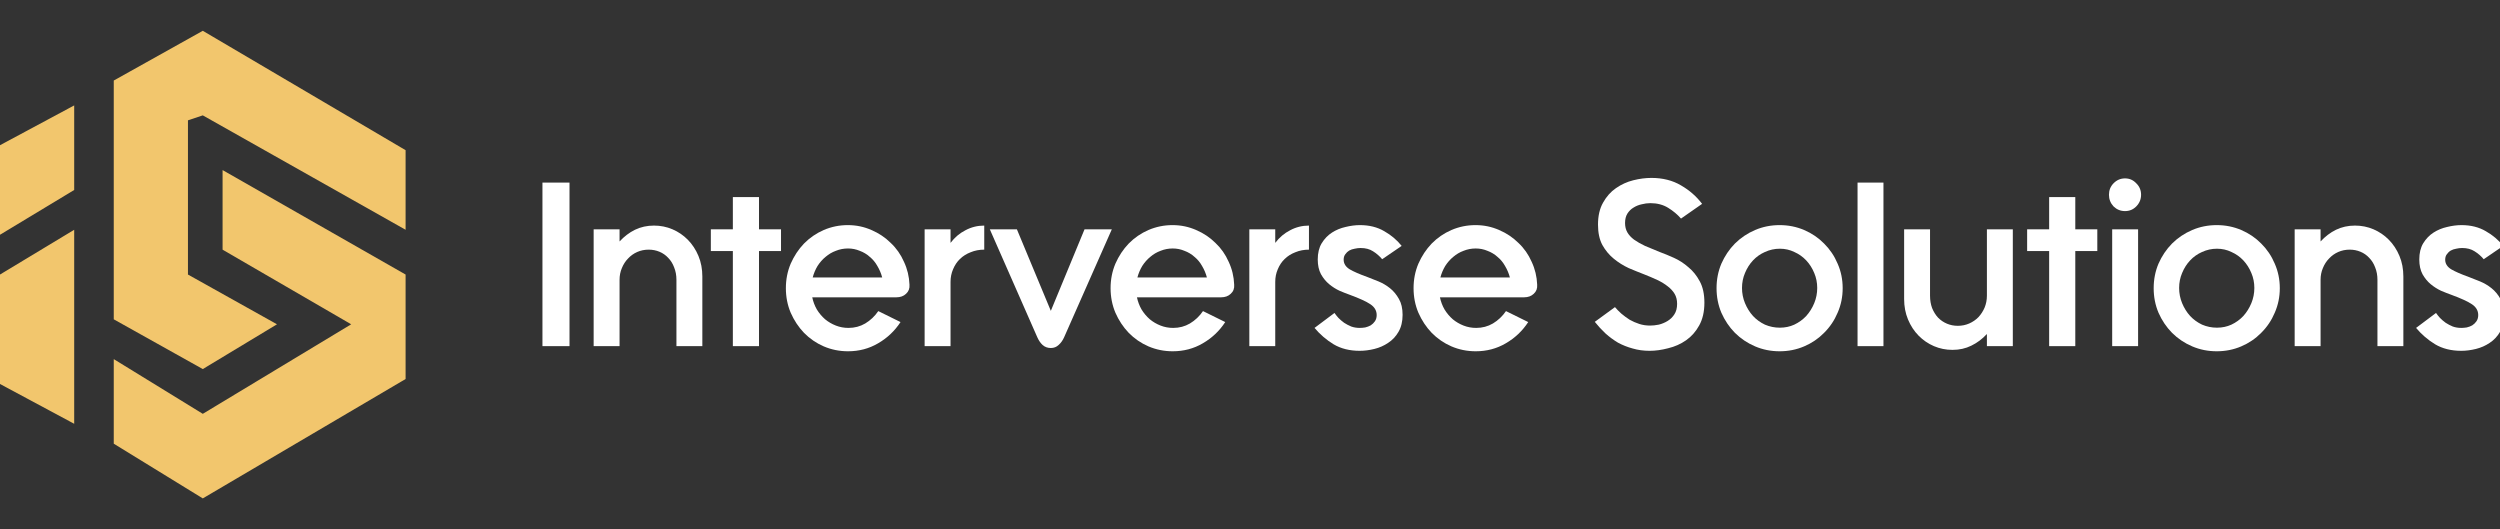 <svg width="274" height="58" viewBox="0 0 274 58" fill="none" xmlns="http://www.w3.org/2000/svg">
<rect x="0" y="0" width="274" height="58" fill="#333333" stroke="none"/>
<g clip-path="url(#clip0_510_4)">
<path d="M0 42.085L8.132 46.447V25.183L0 30.09V42.085Z" fill="#F2C66D"/>
<path d="M8.132 20.822L0 25.729V15.915L8.132 11.553V20.822Z" fill="#F2C66D"/>
<path d="M22.226 3.375L12.468 8.827V34.997L22.226 40.45L30.358 35.543L20.6 30.09V13.189L22.226 12.644L44.453 25.183V16.46L22.226 3.375Z" fill="#F2C66D"/>
<path d="M12.468 48.628V39.359L22.226 45.356L38.489 35.543L24.395 27.364V18.641L44.453 30.09V41.54L22.226 54.625L12.468 48.628Z" fill="#F2C66D"/>
<path d="M62.418 20.012V37.937H59.453V20.012H62.418Z" fill="white"/>
<path d="M74.137 30.664C74.137 30.169 74.053 29.717 73.886 29.307C73.735 28.898 73.517 28.548 73.232 28.257C72.964 27.967 72.646 27.745 72.277 27.592C71.909 27.438 71.515 27.361 71.096 27.361C70.644 27.361 70.225 27.447 69.839 27.617C69.454 27.788 69.119 28.027 68.834 28.334C68.549 28.624 68.323 28.974 68.156 29.384C67.988 29.777 67.904 30.203 67.904 30.664V37.937H65.064V25.133H67.904V26.465C68.407 25.919 68.968 25.492 69.588 25.185C70.225 24.877 70.92 24.724 71.674 24.724C72.394 24.724 73.073 24.86 73.71 25.133C74.346 25.407 74.908 25.791 75.394 26.286C75.879 26.781 76.265 27.37 76.55 28.053C76.835 28.735 76.977 29.486 76.977 30.306V37.937H74.137V30.664Z" fill="white"/>
<path d="M80.321 27.515H77.908V25.133H80.321V21.6H83.186V25.133H85.599V27.515H83.186V37.937H80.321V27.515Z" fill="white"/>
<path d="M96.688 30.408C96.57 29.965 96.395 29.546 96.16 29.154C95.942 28.761 95.666 28.428 95.331 28.155C95.012 27.865 94.644 27.643 94.225 27.489C93.823 27.319 93.395 27.233 92.943 27.233C92.474 27.233 92.03 27.319 91.611 27.489C91.192 27.643 90.815 27.865 90.48 28.155C90.145 28.428 89.852 28.761 89.6 29.154C89.366 29.546 89.19 29.965 89.073 30.408H96.688ZM89.022 32.585C89.123 33.063 89.29 33.507 89.525 33.916C89.776 34.326 90.078 34.685 90.43 34.992C90.782 35.282 91.175 35.513 91.611 35.683C92.047 35.854 92.507 35.939 92.993 35.939C93.664 35.939 94.275 35.777 94.828 35.453C95.398 35.111 95.875 34.659 96.261 34.096L98.698 35.299C98.062 36.272 97.241 37.049 96.235 37.629C95.247 38.21 94.15 38.5 92.943 38.5C92.005 38.5 91.117 38.321 90.279 37.962C89.458 37.604 88.738 37.109 88.118 36.477C87.514 35.846 87.029 35.111 86.66 34.275C86.308 33.438 86.132 32.542 86.132 31.586C86.132 30.63 86.308 29.734 86.66 28.898C87.029 28.061 87.514 27.327 88.118 26.695C88.738 26.064 89.458 25.569 90.279 25.21C91.117 24.852 91.996 24.672 92.918 24.672C93.84 24.672 94.702 24.852 95.507 25.21C96.311 25.552 97.014 26.021 97.618 26.619C98.238 27.199 98.724 27.89 99.075 28.693C99.444 29.478 99.645 30.314 99.679 31.202C99.712 31.612 99.586 31.945 99.302 32.201C99.034 32.457 98.682 32.585 98.246 32.585H89.022Z" fill="white"/>
<path d="M107.874 27.361C107.338 27.361 106.843 27.455 106.391 27.643C105.938 27.814 105.545 28.061 105.21 28.385C104.891 28.693 104.64 29.068 104.456 29.512C104.271 29.939 104.179 30.4 104.179 30.895V37.937H101.339V25.133H104.179V26.619C104.632 26.021 105.176 25.56 105.813 25.236C106.45 24.894 107.136 24.724 107.874 24.724V27.361Z" fill="white"/>
<path d="M108.485 25.133H111.451L115.171 34.07L118.865 25.133H121.856L116.628 36.964C116.477 37.305 116.276 37.587 116.025 37.809C115.79 38.031 115.506 38.142 115.171 38.142C114.819 38.142 114.517 38.031 114.266 37.809C114.031 37.587 113.839 37.305 113.688 36.964L108.485 25.133Z" fill="white"/>
<path d="M132.276 30.408C132.158 29.965 131.982 29.546 131.748 29.154C131.53 28.761 131.254 28.428 130.919 28.155C130.6 27.865 130.232 27.643 129.813 27.489C129.411 27.319 128.983 27.233 128.531 27.233C128.062 27.233 127.618 27.319 127.199 27.489C126.78 27.643 126.403 27.865 126.068 28.155C125.733 28.428 125.44 28.761 125.188 29.154C124.954 29.546 124.778 29.965 124.661 30.408H132.276ZM124.61 32.585C124.711 33.063 124.878 33.507 125.113 33.916C125.364 34.326 125.666 34.685 126.018 34.992C126.37 35.282 126.763 35.513 127.199 35.683C127.635 35.854 128.095 35.939 128.581 35.939C129.251 35.939 129.863 35.777 130.416 35.453C130.986 35.111 131.463 34.659 131.848 34.096L134.286 35.299C133.65 36.272 132.829 37.049 131.823 37.629C130.835 38.21 129.737 38.5 128.531 38.5C127.593 38.5 126.705 38.321 125.867 37.962C125.046 37.604 124.325 37.109 123.706 36.477C123.102 35.846 122.616 35.111 122.248 34.275C121.896 33.438 121.72 32.542 121.72 31.586C121.72 30.63 121.896 29.734 122.248 28.898C122.616 28.061 123.102 27.327 123.706 26.695C124.325 26.064 125.046 25.569 125.867 25.21C126.705 24.852 127.584 24.672 128.506 24.672C129.427 24.672 130.29 24.852 131.094 25.21C131.899 25.552 132.602 26.021 133.206 26.619C133.825 27.199 134.311 27.89 134.663 28.693C135.032 29.478 135.233 30.314 135.266 31.202C135.3 31.612 135.174 31.945 134.889 32.201C134.621 32.457 134.269 32.585 133.834 32.585H124.61Z" fill="white"/>
<path d="M143.462 27.361C142.925 27.361 142.431 27.455 141.979 27.643C141.526 27.814 141.133 28.061 140.797 28.385C140.479 28.693 140.228 29.068 140.044 29.512C139.859 29.939 139.767 30.4 139.767 30.895V37.937H136.927V25.133H139.767V26.619C140.219 26.021 140.764 25.56 141.401 25.236C142.037 24.894 142.724 24.724 143.462 24.724V27.361Z" fill="white"/>
<path d="M144.425 28.437C144.425 27.737 144.567 27.148 144.852 26.67C145.154 26.175 145.531 25.782 145.983 25.492C146.436 25.202 146.93 24.997 147.466 24.877C148.019 24.741 148.547 24.672 149.049 24.672C150.071 24.672 150.959 24.894 151.713 25.338C152.467 25.765 153.104 26.303 153.623 26.951L151.487 28.411C151.202 28.07 150.867 27.779 150.482 27.54C150.113 27.301 149.661 27.182 149.125 27.182C148.907 27.182 148.689 27.207 148.471 27.259C148.254 27.293 148.052 27.361 147.868 27.464C147.701 27.566 147.558 27.703 147.441 27.873C147.324 28.027 147.265 28.223 147.265 28.462C147.265 28.889 147.483 29.239 147.918 29.512C148.354 29.768 148.999 30.05 149.854 30.357C150.222 30.494 150.633 30.656 151.085 30.844C151.537 31.031 151.956 31.279 152.342 31.586C152.727 31.893 153.054 32.286 153.322 32.764C153.59 33.225 153.724 33.806 153.724 34.505C153.724 35.239 153.573 35.862 153.272 36.375C152.987 36.87 152.61 37.271 152.141 37.578C151.688 37.885 151.186 38.107 150.633 38.244C150.08 38.38 149.544 38.449 149.024 38.449C147.918 38.449 146.963 38.21 146.159 37.732C145.372 37.254 144.676 36.656 144.073 35.939L146.26 34.3C146.377 34.471 146.519 34.651 146.687 34.838C146.871 35.026 147.081 35.205 147.315 35.376C147.55 35.53 147.809 35.666 148.094 35.786C148.379 35.888 148.689 35.939 149.024 35.939C149.209 35.939 149.41 35.922 149.627 35.888C149.845 35.837 150.046 35.76 150.231 35.658C150.415 35.538 150.566 35.393 150.683 35.222C150.817 35.035 150.884 34.804 150.884 34.531C150.884 34.053 150.658 33.66 150.205 33.353C149.753 33.046 148.991 32.696 147.918 32.303C147.583 32.184 147.215 32.039 146.813 31.868C146.41 31.68 146.033 31.441 145.682 31.151C145.33 30.861 145.028 30.494 144.777 30.05C144.542 29.606 144.425 29.068 144.425 28.437Z" fill="white"/>
<path d="M165.483 30.408C165.366 29.965 165.19 29.546 164.955 29.154C164.737 28.761 164.461 28.428 164.126 28.155C163.807 27.865 163.439 27.643 163.02 27.489C162.618 27.319 162.19 27.233 161.738 27.233C161.269 27.233 160.825 27.319 160.406 27.489C159.987 27.643 159.61 27.865 159.275 28.155C158.94 28.428 158.647 28.761 158.395 29.154C158.161 29.546 157.985 29.965 157.868 30.408H165.483ZM157.817 32.585C157.918 33.063 158.085 33.507 158.32 33.916C158.571 34.326 158.873 34.685 159.225 34.992C159.577 35.282 159.97 35.513 160.406 35.683C160.842 35.854 161.302 35.939 161.788 35.939C162.459 35.939 163.07 35.777 163.623 35.453C164.193 35.111 164.67 34.659 165.056 34.096L167.493 35.299C166.857 36.272 166.036 37.049 165.03 37.629C164.042 38.21 162.944 38.5 161.738 38.5C160.8 38.5 159.912 38.321 159.074 37.962C158.253 37.604 157.533 37.109 156.913 36.477C156.309 35.846 155.824 35.111 155.455 34.275C155.103 33.438 154.927 32.542 154.927 31.586C154.927 30.63 155.103 29.734 155.455 28.898C155.824 28.061 156.309 27.327 156.913 26.695C157.533 26.064 158.253 25.569 159.074 25.21C159.912 24.852 160.791 24.672 161.713 24.672C162.634 24.672 163.497 24.852 164.302 25.21C165.106 25.552 165.81 26.021 166.413 26.619C167.033 27.199 167.519 27.89 167.87 28.693C168.239 29.478 168.44 30.314 168.474 31.202C168.507 31.612 168.381 31.945 168.097 32.201C167.828 32.457 167.477 32.585 167.041 32.585H157.817Z" fill="white"/>
<path d="M175.141 24.621C175.141 23.665 175.325 22.863 175.693 22.214C176.062 21.549 176.531 21.019 177.101 20.627C177.687 20.217 178.324 19.927 179.011 19.756C179.698 19.585 180.36 19.5 180.996 19.5C182.236 19.5 183.317 19.773 184.238 20.319C185.16 20.849 185.931 21.523 186.551 22.342L184.238 23.956C183.853 23.512 183.384 23.119 182.831 22.778C182.278 22.436 181.625 22.265 180.871 22.265C180.569 22.265 180.251 22.308 179.916 22.393C179.597 22.462 179.304 22.581 179.036 22.752C178.768 22.906 178.542 23.128 178.357 23.418C178.19 23.691 178.106 24.032 178.106 24.442C178.106 24.835 178.19 25.176 178.357 25.466C178.525 25.756 178.768 26.021 179.086 26.26C179.421 26.499 179.824 26.73 180.293 26.951C180.762 27.156 181.298 27.378 181.901 27.617C182.37 27.788 182.89 28.001 183.459 28.257C184.029 28.514 184.557 28.855 185.043 29.282C185.545 29.691 185.964 30.212 186.299 30.844C186.634 31.458 186.802 32.235 186.802 33.174C186.802 34.164 186.609 35 186.224 35.683C185.855 36.349 185.378 36.887 184.791 37.297C184.205 37.706 183.551 37.996 182.831 38.167C182.127 38.355 181.449 38.449 180.795 38.449C180.125 38.449 179.505 38.363 178.935 38.193C178.366 38.039 177.83 37.826 177.327 37.553C176.841 37.262 176.389 36.929 175.97 36.554C175.551 36.161 175.157 35.734 174.789 35.274L177 33.66C177.201 33.899 177.436 34.138 177.704 34.377C177.989 34.616 178.29 34.838 178.609 35.043C178.944 35.231 179.296 35.385 179.664 35.504C180.033 35.623 180.427 35.683 180.846 35.683C181.147 35.683 181.465 35.649 181.801 35.581C182.152 35.495 182.479 35.359 182.781 35.171C183.082 34.983 183.325 34.744 183.51 34.454C183.711 34.147 183.811 33.763 183.811 33.302C183.811 32.875 183.719 32.508 183.535 32.201C183.35 31.893 183.099 31.62 182.781 31.381C182.462 31.125 182.085 30.895 181.65 30.69C181.214 30.485 180.737 30.28 180.217 30.076C179.681 29.871 179.111 29.64 178.508 29.384C177.922 29.111 177.377 28.77 176.875 28.36C176.372 27.95 175.953 27.447 175.618 26.849C175.3 26.252 175.141 25.509 175.141 24.621Z" fill="white"/>
<path d="M188.134 31.586C188.134 30.63 188.31 29.734 188.662 28.898C189.031 28.061 189.525 27.327 190.145 26.695C190.782 26.064 191.519 25.569 192.357 25.21C193.194 24.852 194.091 24.672 195.046 24.672C196.001 24.672 196.897 24.852 197.735 25.21C198.573 25.569 199.301 26.064 199.921 26.695C200.558 27.327 201.052 28.061 201.404 28.898C201.773 29.734 201.957 30.63 201.957 31.586C201.957 32.542 201.773 33.438 201.404 34.275C201.052 35.111 200.558 35.846 199.921 36.477C199.301 37.109 198.573 37.604 197.735 37.962C196.897 38.321 196.001 38.5 195.046 38.5C194.091 38.5 193.194 38.321 192.357 37.962C191.519 37.604 190.782 37.109 190.145 36.477C189.525 35.846 189.031 35.111 188.662 34.275C188.31 33.438 188.134 32.542 188.134 31.586ZM190.924 31.561C190.924 32.141 191.033 32.696 191.251 33.225C191.469 33.754 191.762 34.224 192.13 34.633C192.499 35.026 192.935 35.342 193.437 35.581C193.957 35.803 194.501 35.914 195.071 35.914C195.641 35.914 196.168 35.803 196.654 35.581C197.157 35.342 197.592 35.026 197.961 34.633C198.33 34.224 198.623 33.754 198.841 33.225C199.059 32.696 199.167 32.141 199.167 31.561C199.167 30.98 199.059 30.434 198.841 29.922C198.623 29.393 198.33 28.932 197.961 28.539C197.592 28.146 197.157 27.839 196.654 27.617C196.168 27.378 195.641 27.259 195.071 27.259C194.501 27.259 193.957 27.378 193.437 27.617C192.935 27.839 192.499 28.146 192.13 28.539C191.762 28.932 191.469 29.393 191.251 29.922C191.033 30.434 190.924 30.98 190.924 31.561Z" fill="white"/>
<path d="M206.427 37.937H203.587V20.012H206.427V37.937Z" fill="white"/>
<path d="M211.532 32.406C211.532 32.901 211.607 33.353 211.758 33.763C211.926 34.172 212.143 34.523 212.411 34.813C212.696 35.103 213.023 35.325 213.392 35.478C213.76 35.632 214.154 35.709 214.573 35.709C215.025 35.709 215.444 35.623 215.829 35.453C216.215 35.282 216.55 35.052 216.835 34.761C217.12 34.454 217.346 34.104 217.513 33.712C217.681 33.302 217.765 32.867 217.765 32.406V25.133H220.605V37.937H217.765V36.605C217.262 37.151 216.692 37.578 216.056 37.885C215.436 38.193 214.749 38.346 213.995 38.346C213.274 38.346 212.596 38.21 211.959 37.937C211.322 37.663 210.761 37.279 210.275 36.784C209.789 36.289 209.404 35.7 209.119 35.017C208.834 34.335 208.692 33.584 208.692 32.764V25.133H211.532V32.406Z" fill="white"/>
<path d="M224.587 27.515H222.174V25.133H224.587V21.6H227.452V25.133H229.865V27.515H227.452V37.937H224.587V27.515Z" fill="white"/>
<path d="M231.143 21.344C231.143 20.849 231.311 20.43 231.646 20.089C231.998 19.73 232.416 19.551 232.902 19.551C233.388 19.551 233.799 19.73 234.134 20.089C234.486 20.43 234.662 20.849 234.662 21.344C234.662 21.839 234.486 22.265 234.134 22.624C233.799 22.965 233.388 23.136 232.902 23.136C232.416 23.136 231.998 22.965 231.646 22.624C231.311 22.265 231.143 21.839 231.143 21.344ZM231.495 25.133H234.335V37.937H231.495V25.133Z" fill="white"/>
<path d="M236.043 31.586C236.043 30.63 236.219 29.734 236.571 28.898C236.939 28.061 237.434 27.327 238.054 26.695C238.69 26.064 239.427 25.569 240.265 25.21C241.103 24.852 241.999 24.672 242.954 24.672C243.909 24.672 244.806 24.852 245.643 25.21C246.481 25.569 247.21 26.064 247.83 26.695C248.467 27.327 248.961 28.061 249.313 28.898C249.681 29.734 249.866 30.63 249.866 31.586C249.866 32.542 249.681 33.438 249.313 34.275C248.961 35.111 248.467 35.846 247.83 36.477C247.21 37.109 246.481 37.604 245.643 37.962C244.806 38.321 243.909 38.5 242.954 38.5C241.999 38.5 241.103 38.321 240.265 37.962C239.427 37.604 238.69 37.109 238.054 36.477C237.434 35.846 236.939 35.111 236.571 34.275C236.219 33.438 236.043 32.542 236.043 31.586ZM238.833 31.561C238.833 32.141 238.942 32.696 239.159 33.225C239.377 33.754 239.67 34.224 240.039 34.633C240.408 35.026 240.843 35.342 241.346 35.581C241.865 35.803 242.41 35.914 242.979 35.914C243.549 35.914 244.077 35.803 244.563 35.581C245.065 35.342 245.501 35.026 245.87 34.633C246.238 34.224 246.531 33.754 246.749 33.225C246.967 32.696 247.076 32.141 247.076 31.561C247.076 30.98 246.967 30.434 246.749 29.922C246.531 29.393 246.238 28.932 245.87 28.539C245.501 28.146 245.065 27.839 244.563 27.617C244.077 27.378 243.549 27.259 242.979 27.259C242.41 27.259 241.865 27.378 241.346 27.617C240.843 27.839 240.408 28.146 240.039 28.539C239.67 28.932 239.377 29.393 239.159 29.922C238.942 30.434 238.833 30.98 238.833 31.561Z" fill="white"/>
<path d="M260.568 30.664C260.568 30.169 260.484 29.717 260.317 29.307C260.166 28.898 259.948 28.548 259.663 28.257C259.395 27.967 259.077 27.745 258.708 27.592C258.34 27.438 257.946 27.361 257.527 27.361C257.075 27.361 256.656 27.447 256.271 27.617C255.885 27.788 255.55 28.027 255.265 28.334C254.98 28.624 254.754 28.974 254.587 29.384C254.419 29.777 254.335 30.203 254.335 30.664V37.937H251.495V25.133H254.335V26.465C254.838 25.919 255.399 25.492 256.019 25.185C256.656 24.877 257.351 24.724 258.105 24.724C258.826 24.724 259.504 24.86 260.141 25.133C260.778 25.407 261.339 25.791 261.825 26.286C262.311 26.781 262.696 27.37 262.981 28.053C263.266 28.735 263.408 29.486 263.408 30.306V37.937H260.568V30.664Z" fill="white"/>
<path d="M265.154 28.437C265.154 27.737 265.296 27.148 265.581 26.67C265.883 26.175 266.259 25.782 266.712 25.492C267.164 25.202 267.659 24.997 268.195 24.877C268.748 24.741 269.275 24.672 269.778 24.672C270.8 24.672 271.688 24.894 272.442 25.338C273.196 25.765 273.833 26.303 274.352 26.951L272.216 28.411C271.931 28.07 271.596 27.779 271.211 27.54C270.842 27.301 270.39 27.182 269.853 27.182C269.636 27.182 269.418 27.207 269.2 27.259C268.982 27.293 268.781 27.361 268.597 27.464C268.429 27.566 268.287 27.703 268.17 27.873C268.052 28.027 267.994 28.223 267.994 28.462C267.994 28.889 268.211 29.239 268.647 29.512C269.083 29.768 269.728 30.05 270.582 30.357C270.951 30.494 271.361 30.656 271.814 30.844C272.266 31.031 272.685 31.279 273.07 31.586C273.456 31.893 273.782 32.286 274.051 32.764C274.319 33.225 274.453 33.806 274.453 34.505C274.453 35.239 274.302 35.862 274 36.375C273.715 36.87 273.338 37.271 272.869 37.578C272.417 37.885 271.914 38.107 271.361 38.244C270.808 38.38 270.272 38.449 269.753 38.449C268.647 38.449 267.692 38.21 266.888 37.732C266.1 37.254 265.405 36.656 264.802 35.939L266.988 34.3C267.106 34.471 267.248 34.651 267.416 34.838C267.6 35.026 267.809 35.205 268.044 35.376C268.278 35.53 268.538 35.666 268.823 35.786C269.108 35.888 269.418 35.939 269.753 35.939C269.937 35.939 270.138 35.922 270.356 35.888C270.574 35.837 270.775 35.76 270.959 35.658C271.144 35.538 271.294 35.393 271.412 35.222C271.546 35.035 271.613 34.804 271.613 34.531C271.613 34.053 271.387 33.66 270.934 33.353C270.482 33.046 269.719 32.696 268.647 32.303C268.312 32.184 267.943 32.039 267.541 31.868C267.139 31.68 266.762 31.441 266.41 31.151C266.058 30.861 265.757 30.494 265.506 30.05C265.271 29.606 265.154 29.068 265.154 28.437Z" fill="white"/>
</g>
<defs>
<clipPath id="clip0_510_4">
<rect width="274" height="57" fill="white" transform="translate(0 0.5)"/>
</clipPath>
</defs>
</svg>
